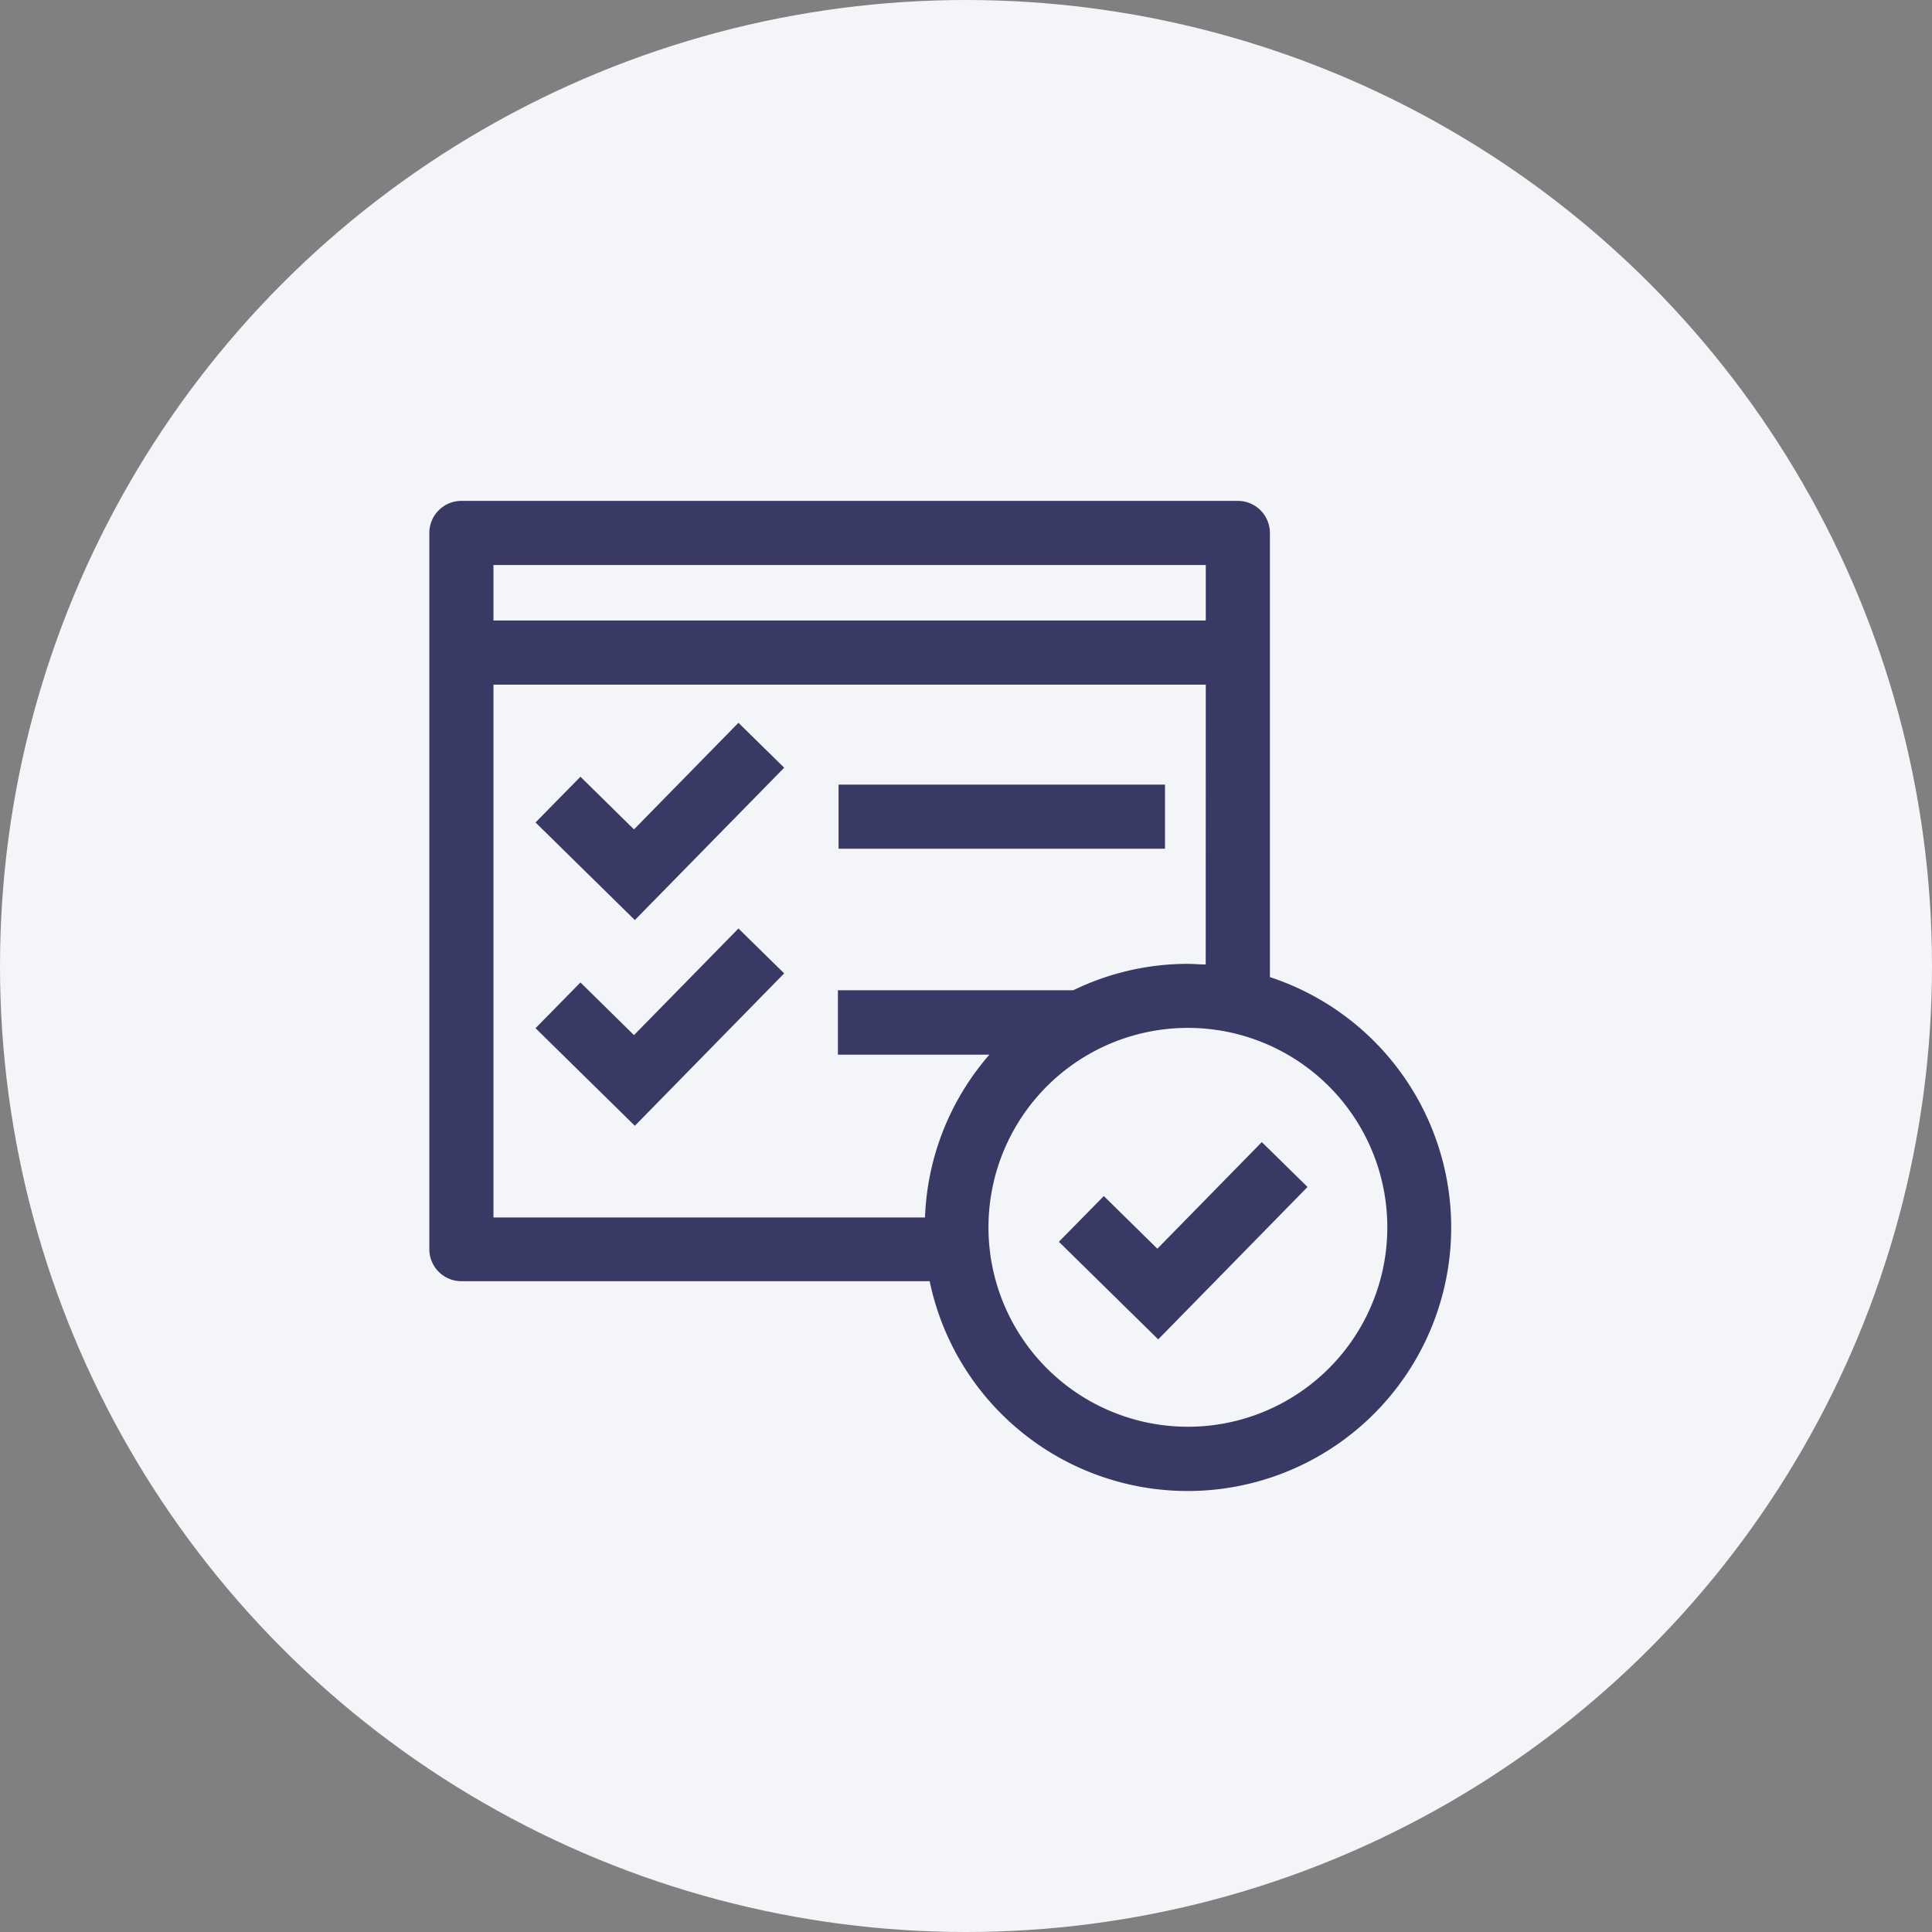 <svg xmlns="http://www.w3.org/2000/svg" width="27" height="27" viewBox="0 0 27 27">
  <rect x="0" y="0" width="27" height="27" fill="#808080" stroke="none"/>
  <g id="Group_117082" data-name="Group 117082" transform="translate(-319 -1268)">
    <circle id="Ellipse_40727" data-name="Ellipse 40727" cx="13.5" cy="13.5" r="13.5" transform="translate(319 1268)" fill="#f3f5f8"/>
    <g id="test" transform="translate(322.84 1271.34)">
      <path id="Path_183120" data-name="Path 183120" d="M13.907,5.332V4.108a.448.448,0,0,0-.448-.448H2.608a.448.448,0,0,0-.448.448V14.117a.448.448,0,0,0,.448.448H9.152a3.683,3.683,0,1,0,4.755-4.25ZM3.056,4.556h9.955v.776H3.056Zm12.492,9.255a2.787,2.787,0,1,1-2.787-2.786,2.787,2.787,0,0,1,2.787,2.786ZM13.01,10.139c-.084,0-.167-.009-.251-.009a3.66,3.66,0,0,0-1.6.369H7.87v.9H9.987a3.665,3.665,0,0,0-.9,2.275H3.056V6.228h9.955Z" transform="translate(0 0)" fill="#383a65"/>
      <rect id="Rectangle_22829" data-name="Rectangle 22829" width="4.562" height="0.896" transform="translate(7.879 7.625)" fill="#383a65"/>
      <path id="Path_183121" data-name="Path 183121" d="M15.575,25.058l-.639-.628-1.46,1.49-.748-.736-.628.639,1.388,1.364Z" transform="translate(-8.456 -17.669)" fill="#383a65"/>
      <path id="Path_183122" data-name="Path 183122" d="M13.476,45.18l-.748-.736-.628.639,1.388,1.364,2.087-2.13-.639-.627Z" transform="translate(-8.456 -34.054)" fill="#383a65"/>
      <path id="Path_183123" data-name="Path 183123" d="M61.728,64.444l-.628.639,1.388,1.364,2.087-2.13-.639-.627-1.46,1.49Z" transform="translate(-50.142 -51.069)" fill="#383a65"/>
    </g>
  </g>
</svg>

